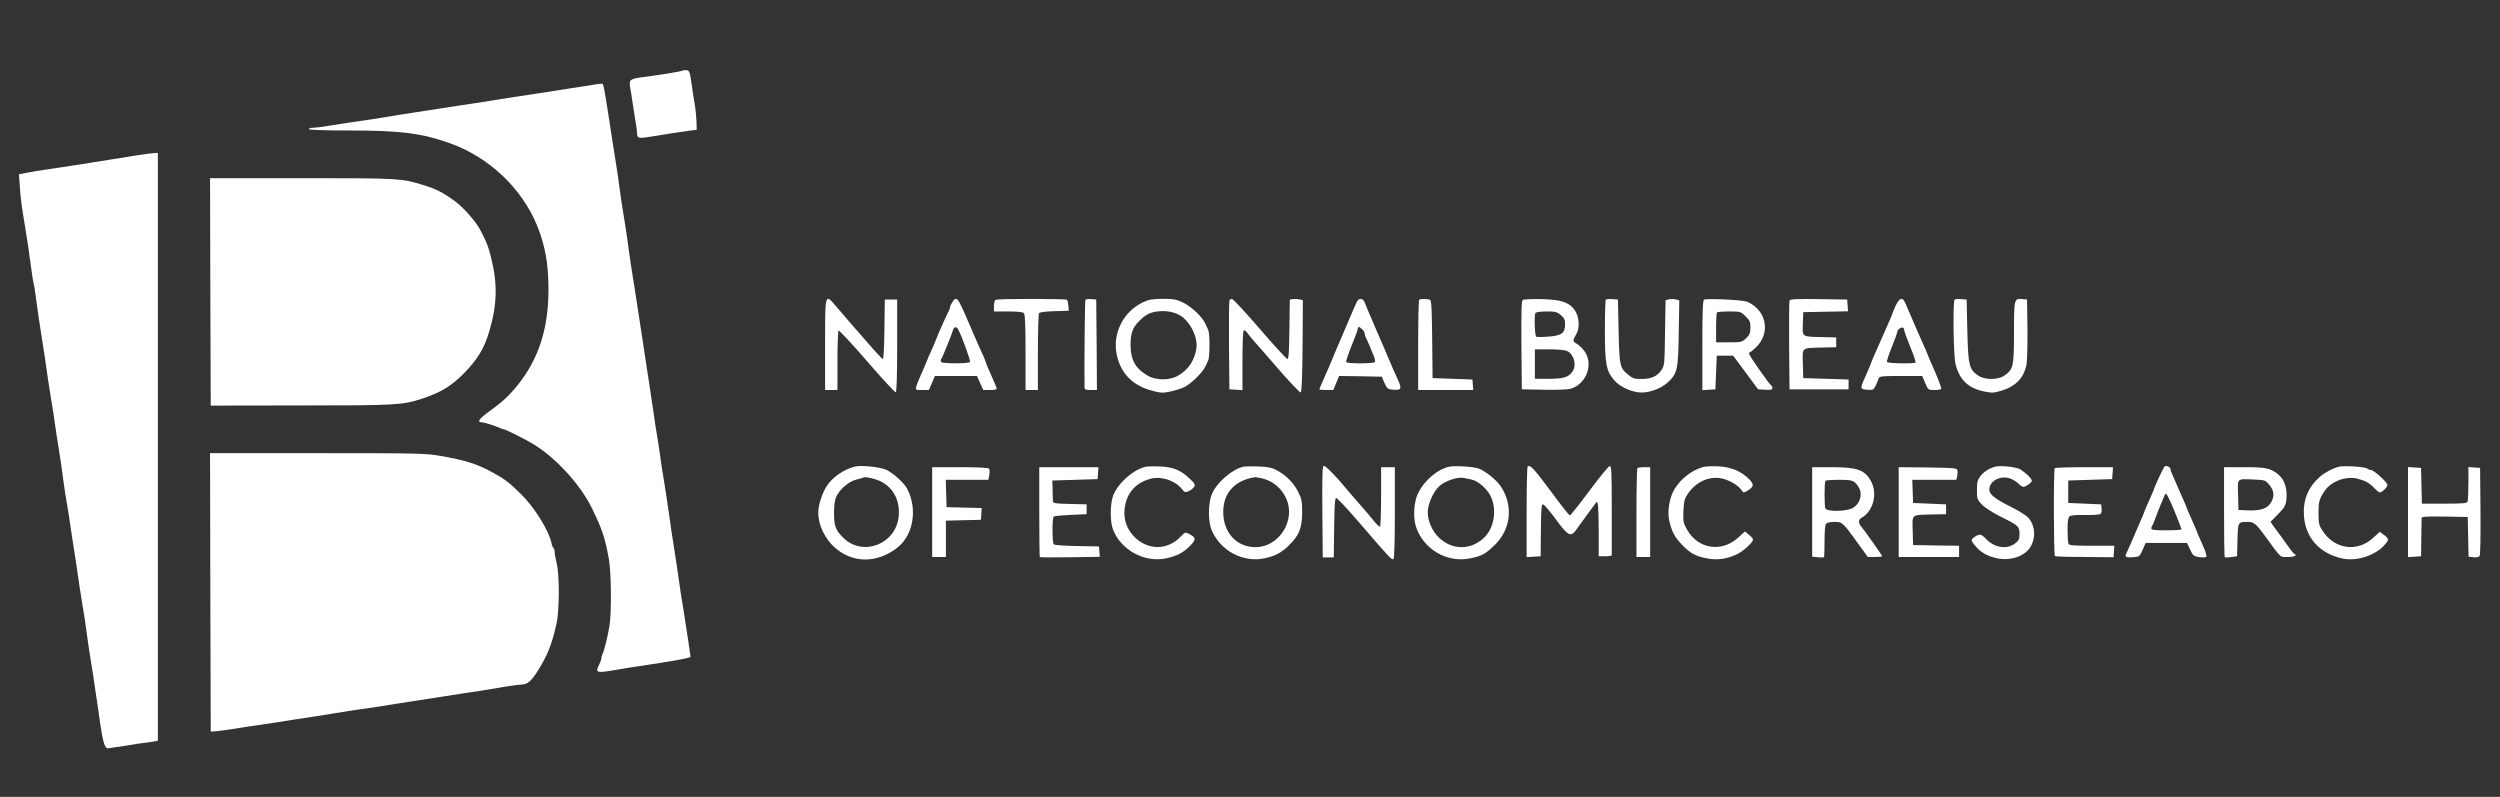 <svg width="160" height="51" viewBox="0 0 160 51" fill="none" xmlns="http://www.w3.org/2000/svg">
<rect x="0" y="0" width="160" height="51" fill="#333333" stroke="none"/>
<path d="M43.66 4.525C43.616 4.57 42.087 4.822 41.129 4.938C40.321 5.046 40.242 5.1 40.33 5.594C40.373 5.8 40.444 6.276 40.496 6.644C40.558 7.012 40.637 7.542 40.681 7.821C40.734 8.09 40.769 8.395 40.769 8.494C40.769 8.853 40.857 8.88 41.647 8.745C42.561 8.593 43.572 8.44 44.152 8.359L44.591 8.305L44.573 7.722C44.556 7.399 44.512 6.932 44.468 6.689C44.415 6.438 44.336 5.917 44.283 5.522C44.152 4.552 44.125 4.489 43.897 4.489C43.791 4.489 43.677 4.507 43.66 4.525Z" fill="white"/>
<path d="M38.133 5.396C37.913 5.441 37.465 5.513 37.122 5.558C36.789 5.612 36.112 5.711 35.629 5.791C35.145 5.872 34.495 5.971 34.179 6.016C33.248 6.151 32.518 6.267 31.631 6.411C31.174 6.483 30.638 6.573 30.445 6.599C29.549 6.725 28.881 6.833 28.073 6.959C27.589 7.039 26.939 7.138 26.623 7.183C26.113 7.255 25.463 7.363 23.811 7.632C23.547 7.677 22.994 7.758 22.581 7.812C22.168 7.874 21.5 7.973 21.087 8.045C20.674 8.117 20.209 8.171 20.059 8.171C19.901 8.171 19.769 8.207 19.769 8.261C19.769 8.314 20.666 8.35 22.282 8.35C25.639 8.35 26.992 8.521 28.819 9.176C31.306 10.065 33.415 12.068 34.381 14.456C34.9 15.749 35.102 16.898 35.102 18.541C35.102 21.02 34.478 22.959 33.151 24.62C32.589 25.32 32.167 25.715 31.306 26.335C30.682 26.775 30.506 27.026 30.823 27.026C30.981 27.026 31.754 27.269 32 27.395C32.088 27.439 32.193 27.475 32.246 27.475C32.343 27.475 33.476 28.041 34.03 28.364C35.506 29.217 37.158 31.013 37.904 32.566C38.555 33.904 38.73 34.452 38.968 35.781C39.126 36.643 39.143 39.291 39.003 40.082C38.88 40.8 38.66 41.671 38.563 41.859C38.52 41.949 38.484 42.075 38.484 42.147C38.484 42.21 38.423 42.389 38.352 42.524C38.08 43.063 38.151 43.09 39.407 42.874C39.846 42.793 40.461 42.694 40.795 42.65C43.141 42.3 44.196 42.111 44.196 42.03C44.196 41.994 44.134 41.581 44.064 41.114C43.993 40.647 43.888 39.983 43.835 39.642C43.791 39.291 43.703 38.771 43.651 38.474C43.598 38.178 43.528 37.684 43.484 37.37C43.343 36.391 43.247 35.718 43.097 34.793C43.018 34.299 42.913 33.608 42.869 33.267C42.667 31.848 42.632 31.615 42.491 30.753C42.403 30.259 42.306 29.594 42.263 29.271C42.218 28.948 42.148 28.445 42.096 28.149C42.008 27.637 41.937 27.206 41.727 25.742C41.674 25.392 41.586 24.755 41.516 24.333C41.445 23.911 41.349 23.264 41.296 22.896C41.243 22.528 41.164 21.998 41.12 21.729C41.024 21.127 40.804 19.664 40.672 18.811C40.619 18.461 40.54 17.94 40.488 17.643C40.4 17.132 40.338 16.701 40.154 15.354C40.11 15.031 40.013 14.384 39.934 13.917C39.855 13.45 39.758 12.804 39.714 12.481C39.53 11.134 39.468 10.703 39.38 10.191C39.328 9.895 39.24 9.347 39.187 8.979C39.135 8.611 39.056 8.081 39.011 7.812C38.968 7.542 38.862 6.896 38.783 6.375C38.704 5.854 38.607 5.405 38.581 5.378C38.555 5.351 38.352 5.36 38.133 5.396Z" fill="white"/>
<path d="M9.445 9.841C9.155 9.877 8.356 10.002 7.205 10.191C6.792 10.263 6.159 10.362 5.799 10.415C5.439 10.469 4.92 10.55 4.657 10.595C4.393 10.64 3.717 10.739 3.163 10.819C2.61 10.9 1.942 11.008 1.687 11.062L1.213 11.152L1.265 11.879C1.309 12.642 1.379 13.172 1.625 14.636C1.705 15.102 1.801 15.749 1.845 16.072C1.889 16.395 1.968 16.961 2.021 17.329C2.065 17.697 2.126 18.056 2.153 18.137C2.179 18.218 2.241 18.577 2.284 18.945C2.469 20.292 2.53 20.714 2.671 21.594C2.812 22.429 2.891 23.004 3.066 24.243C3.11 24.512 3.207 25.141 3.286 25.635C3.374 26.128 3.471 26.793 3.515 27.116C3.558 27.439 3.655 28.086 3.734 28.553C3.866 29.37 3.98 30.124 4.086 30.977C4.112 31.202 4.191 31.704 4.261 32.099C4.332 32.495 4.428 33.123 4.481 33.491C4.534 33.859 4.613 34.389 4.657 34.658C4.78 35.404 4.999 36.867 5.096 37.577C5.149 37.918 5.228 38.447 5.281 38.744C5.377 39.256 5.439 39.705 5.623 41.033C5.667 41.357 5.764 42.003 5.843 42.47C5.922 42.937 6.019 43.584 6.063 43.907C6.107 44.23 6.186 44.733 6.23 45.029C6.273 45.325 6.361 45.909 6.414 46.331C6.59 47.498 6.713 47.902 6.906 47.893C7.003 47.884 7.486 47.812 7.996 47.732C8.505 47.642 9.094 47.552 9.314 47.534C9.533 47.507 9.797 47.471 9.911 47.444L10.104 47.408V28.598V9.787L9.911 9.796C9.797 9.805 9.595 9.832 9.445 9.841Z" fill="white"/>
<path d="M13.461 18.676L13.487 25.958L19.242 25.949C25.305 25.949 25.77 25.922 26.974 25.527C28.187 25.132 28.881 24.719 29.698 23.884C30.559 23.004 30.981 22.312 31.297 21.262C31.833 19.475 31.859 18.128 31.394 16.341C31.218 15.686 31.139 15.48 30.717 14.681C30.454 14.178 29.637 13.253 29.127 12.885C28.345 12.31 27.932 12.104 27.062 11.834C25.683 11.412 25.568 11.403 19.348 11.403H13.443L13.461 18.676Z" fill="white"/>
<path d="M52.806 22.043V24.961H53.202H53.597V23.085C53.597 22.043 53.632 21.181 53.667 21.154C53.711 21.127 54.537 22.016 55.495 23.121C56.453 24.234 57.287 25.123 57.331 25.114C57.384 25.087 57.419 24.018 57.419 22.124V19.17H57.024H56.628L56.602 21.073C56.593 22.124 56.549 22.986 56.505 22.986C56.47 22.986 56.022 22.51 55.521 21.926C55.02 21.352 54.467 20.714 54.291 20.517C54.115 20.319 53.781 19.924 53.544 19.646C52.789 18.757 52.806 18.685 52.806 22.043Z" fill="white"/>
<path d="M60.942 19.349C60.863 19.466 60.802 19.61 60.802 19.664C60.802 19.718 60.767 19.825 60.714 19.915C60.6 20.113 59.923 21.639 59.923 21.693C59.923 21.711 59.782 22.034 59.616 22.411C59.449 22.779 59.308 23.103 59.308 23.13C59.308 23.148 59.167 23.471 59.001 23.848C58.834 24.216 58.667 24.62 58.64 24.746C58.588 24.952 58.605 24.961 59.018 24.961H59.449L59.642 24.512L59.835 24.063H61.18H62.524L62.726 24.512L62.928 24.961H63.359C63.596 24.961 63.789 24.925 63.789 24.881C63.789 24.827 63.631 24.441 63.438 24.018C63.244 23.596 63.086 23.21 63.086 23.174C63.086 23.139 63.016 22.95 62.919 22.753C62.831 22.564 62.664 22.196 62.559 21.953C62.454 21.702 62.295 21.343 62.208 21.145C62.129 20.948 61.997 20.642 61.918 20.472C61.285 18.999 61.215 18.927 60.942 19.349ZM61.338 21.109C61.593 21.612 62.129 23.085 62.076 23.166C62.005 23.282 60.301 23.282 60.231 23.166C60.196 23.112 60.204 23.022 60.248 22.959C60.327 22.86 60.898 21.442 61.013 21.073C61.074 20.885 61.241 20.903 61.338 21.109Z" fill="white"/>
<path d="M63.728 19.188C63.657 19.206 63.613 19.385 63.613 19.583V19.933H64.518C65.107 19.933 65.459 19.969 65.529 20.041C65.608 20.122 65.634 20.804 65.634 22.555V24.961H66.03H66.425V22.555C66.425 21.235 66.46 20.113 66.495 20.05C66.539 19.978 66.882 19.933 67.479 19.915L68.402 19.888L68.376 19.574C68.358 19.403 68.323 19.233 68.296 19.188C68.253 19.116 63.903 19.107 63.728 19.188Z" fill="white"/>
<path d="M69.465 19.197C69.43 19.26 69.386 23.713 69.412 24.845C69.412 24.925 69.553 24.961 69.808 24.961H70.203L70.186 22.061L70.159 19.17L69.834 19.143C69.658 19.125 69.492 19.152 69.465 19.197Z" fill="white"/>
<path d="M73.12 19.358C71.873 19.978 71.196 21.343 71.468 22.69C71.723 23.902 72.496 24.692 73.77 25.015C74.28 25.15 74.438 25.159 74.895 25.06C75.194 24.997 75.589 24.872 75.782 24.782C76.204 24.584 76.96 23.848 77.136 23.471C77.197 23.327 77.285 23.139 77.329 23.058C77.373 22.968 77.408 22.537 77.408 22.088C77.408 21.639 77.373 21.208 77.329 21.118C77.285 21.038 77.197 20.849 77.136 20.705C76.934 20.265 76.257 19.628 75.721 19.367C75.29 19.161 75.115 19.125 74.403 19.125C73.709 19.134 73.516 19.17 73.12 19.358ZM75.519 20.184C76.178 20.571 76.696 21.63 76.564 22.339C76.424 23.112 76.055 23.65 75.422 24.027C74.878 24.36 73.964 24.36 73.428 24.027C72.646 23.561 72.356 23.022 72.356 22.043C72.356 21.316 72.505 20.93 72.945 20.508C73.331 20.131 73.595 19.996 74.069 19.933C74.64 19.87 75.115 19.951 75.519 20.184Z" fill="white"/>
<path d="M78.682 19.242C78.656 19.305 78.647 20.607 78.656 22.133L78.682 24.916L79.104 24.943L79.517 24.97V23.085C79.517 22.016 79.552 21.181 79.596 21.145C79.64 21.118 79.736 21.181 79.807 21.28C79.877 21.379 80.07 21.612 80.228 21.801C80.395 21.98 81.116 22.806 81.836 23.641C82.557 24.467 83.189 25.132 83.242 25.114C83.312 25.087 83.348 24.144 83.365 22.151L83.383 19.215L83.172 19.161C83.058 19.134 82.864 19.125 82.759 19.143L82.548 19.17L82.522 21.073C82.504 22.519 82.478 22.986 82.39 22.977C82.337 22.977 81.538 22.106 80.624 21.047C79.71 19.987 78.91 19.125 78.84 19.125C78.779 19.125 78.7 19.179 78.682 19.242Z" fill="white"/>
<path d="M86.836 19.323C86.739 19.529 86.651 19.718 85.931 21.415C85.729 21.872 85.237 23.04 85.096 23.39C85.026 23.534 84.859 23.929 84.71 24.27C84.56 24.602 84.437 24.898 84.437 24.916C84.437 24.943 84.639 24.961 84.885 24.961H85.333L85.518 24.512L85.702 24.063L87.064 24.081L88.435 24.108L88.549 24.378C88.769 24.889 88.795 24.916 89.217 24.943C89.691 24.979 89.727 24.872 89.454 24.279C89.366 24.09 89.234 23.785 89.155 23.614C89.085 23.444 88.936 23.094 88.83 22.851C88.725 22.6 88.576 22.259 88.505 22.088C88.347 21.738 88.198 21.379 87.75 20.337C87.574 19.942 87.398 19.511 87.345 19.367C87.231 19.071 86.968 19.044 86.836 19.323ZM87.178 21.073C87.266 21.154 87.337 21.271 87.337 21.343C87.337 21.406 87.372 21.531 87.424 21.621C87.468 21.702 87.565 21.926 87.644 22.106C87.715 22.294 87.838 22.591 87.916 22.761C87.987 22.932 88.022 23.121 87.996 23.166C87.925 23.282 86.221 23.282 86.159 23.174C86.133 23.13 86.282 22.663 86.502 22.124C86.722 21.594 86.897 21.109 86.897 21.047C86.897 20.885 86.985 20.885 87.178 21.073Z" fill="white"/>
<path d="M90.825 19.188C90.79 19.215 90.763 20.535 90.763 22.106V24.961H92.529H94.287L94.26 24.62L94.234 24.288L92.96 24.243L91.686 24.198L91.659 21.729C91.642 19.897 91.616 19.251 91.528 19.197C91.396 19.116 90.904 19.107 90.825 19.188Z" fill="white"/>
<path d="M97.459 19.197C97.379 19.251 97.353 19.897 97.371 22.097L97.397 24.916L98.803 24.943C99.611 24.961 100.34 24.934 100.525 24.881C101.527 24.575 102.001 23.309 101.412 22.483C101.272 22.294 101.052 22.079 100.929 22.007C100.639 21.855 100.639 21.792 100.876 21.397C101.122 20.993 101.079 20.274 100.78 19.843C100.428 19.349 99.936 19.179 98.671 19.143C98.065 19.134 97.52 19.152 97.459 19.197ZM99.892 20.166C100.112 20.346 100.165 20.472 100.165 20.741C100.165 21.325 99.954 21.477 99.119 21.54C98.724 21.576 98.364 21.576 98.32 21.549C98.223 21.486 98.179 20.175 98.267 20.032C98.302 19.978 98.583 19.933 98.979 19.933C99.541 19.933 99.655 19.96 99.892 20.166ZM100.297 22.465C100.736 22.672 100.92 23.372 100.639 23.776C100.393 24.144 100.059 24.243 99.11 24.243H98.232V23.3V22.357H99.154C99.673 22.357 100.165 22.402 100.297 22.465Z" fill="white"/>
<path d="M102.774 19.179C102.739 19.215 102.713 20.095 102.713 21.127C102.713 23.264 102.792 23.722 103.284 24.306C103.6 24.692 104.206 25.006 104.813 25.105C105.384 25.195 106.227 24.925 106.702 24.503C107.352 23.92 107.405 23.695 107.44 21.307L107.475 19.224L107.247 19.161C107.124 19.134 106.921 19.134 106.807 19.161L106.596 19.215L106.561 21.298C106.535 23.318 106.526 23.399 106.333 23.686C106.043 24.09 105.691 24.252 105.068 24.252C104.611 24.261 104.496 24.225 104.215 23.991C103.662 23.543 103.644 23.426 103.591 21.19L103.548 19.17L103.196 19.143C102.994 19.125 102.809 19.143 102.774 19.179Z" fill="white"/>
<path d="M109.065 19.179C108.977 19.215 108.951 19.888 108.951 22.097V24.97L109.373 24.943L109.786 24.916L109.83 23.839L109.874 22.761H110.392H110.919L111.719 23.839L112.518 24.916L112.975 24.943C113.327 24.961 113.432 24.943 113.432 24.836C113.432 24.764 113.397 24.692 113.362 24.674C113.256 24.629 111.938 22.753 111.938 22.636C111.938 22.582 111.974 22.537 112.009 22.537C112.044 22.537 112.237 22.375 112.431 22.178C113.116 21.486 113.133 20.436 112.457 19.744C112.272 19.556 111.974 19.358 111.789 19.305C111.438 19.188 109.25 19.089 109.065 19.179ZM111.71 20.238C111.982 20.499 112.026 20.589 112.026 20.966C112.026 21.325 111.982 21.424 111.754 21.648C111.49 21.899 111.446 21.908 110.656 21.908H109.83V20.984C109.83 20.472 109.856 20.023 109.891 19.996C109.918 19.96 110.278 19.933 110.673 19.933C111.376 19.933 111.411 19.942 111.71 20.238Z" fill="white"/>
<path d="M114.53 19.233C114.504 19.296 114.495 20.607 114.504 22.133L114.53 24.916H116.42H118.309V24.602V24.288L116.859 24.243L115.409 24.198L115.383 23.282C115.356 22.205 115.26 22.277 116.639 22.241L117.518 22.223V21.908V21.594L116.639 21.576C115.277 21.54 115.356 21.585 115.383 20.714L115.409 19.978L116.841 19.951L118.273 19.924L118.247 19.547L118.221 19.17L116.393 19.143C114.979 19.125 114.557 19.143 114.53 19.233Z" fill="white"/>
<path d="M121.296 19.619C121.173 19.897 121.076 20.14 121.076 20.158C121.076 20.194 120.98 20.409 120.417 21.684C119.934 22.77 119.758 23.174 119.758 23.21C119.758 23.237 119.618 23.552 119.46 23.929C119.02 24.889 119.02 24.907 119.504 24.943C119.881 24.97 119.908 24.952 120.048 24.674C120.119 24.512 120.206 24.306 120.233 24.216C120.277 24.081 120.417 24.063 121.647 24.063H123.018L123.211 24.512C123.405 24.961 123.405 24.961 123.826 24.961C124.055 24.961 124.239 24.925 124.239 24.872C124.239 24.764 123.976 24.072 123.633 23.318C123.484 22.986 123.361 22.699 123.361 22.672C123.361 22.654 123.22 22.322 123.044 21.935C122.869 21.549 122.675 21.109 122.614 20.966C122.552 20.813 122.403 20.472 122.289 20.203C122.166 19.933 122.016 19.574 121.946 19.412C121.762 18.981 121.56 19.044 121.296 19.619ZM121.867 21.127C121.867 21.19 122.043 21.666 122.254 22.196C122.473 22.716 122.623 23.174 122.596 23.201C122.509 23.291 120.83 23.264 120.769 23.166C120.742 23.121 120.874 22.69 121.076 22.214C121.27 21.729 121.428 21.289 121.428 21.226C121.428 21.091 121.7 20.912 121.797 20.975C121.841 21.002 121.867 21.073 121.867 21.127Z" fill="white"/>
<path d="M125.092 19.179C124.977 19.305 125.021 22.824 125.153 23.3C125.417 24.324 125.953 24.836 127.007 25.06C127.464 25.15 127.605 25.15 128.053 25.015C128.993 24.737 129.511 24.207 129.687 23.372C129.74 23.13 129.766 22.106 129.757 21.055L129.731 19.17L129.441 19.143C128.905 19.089 128.896 19.125 128.896 21.271C128.896 23.444 128.852 23.641 128.281 24.036C127.868 24.324 127.025 24.324 126.603 24.036C126.023 23.65 125.962 23.363 125.909 21.145L125.865 19.17L125.513 19.143C125.311 19.125 125.127 19.143 125.092 19.179Z" fill="white"/>
<path d="M13.461 37.909L13.487 46.825L13.839 46.798C14.032 46.78 14.568 46.708 15.025 46.636C15.482 46.556 16.114 46.466 16.43 46.421C17.432 46.277 18.126 46.169 18.759 46.062C19.102 46.008 19.629 45.927 19.945 45.882C20.261 45.837 20.894 45.738 21.351 45.658C22.344 45.496 23.152 45.37 23.969 45.263C24.294 45.209 24.953 45.11 25.437 45.029C25.92 44.957 26.57 44.849 26.886 44.805C27.203 44.76 27.853 44.661 28.336 44.58C28.819 44.499 29.461 44.401 29.768 44.356C30.067 44.311 30.577 44.23 30.91 44.185C31.236 44.131 31.859 44.032 32.299 43.952C32.747 43.88 33.204 43.817 33.327 43.817C33.74 43.817 33.977 43.628 34.416 42.937C35.031 41.958 35.321 41.249 35.62 39.902C35.804 39.049 35.813 36.795 35.629 36.068C35.559 35.781 35.497 35.449 35.497 35.332C35.497 35.215 35.462 35.098 35.418 35.072C35.383 35.044 35.321 34.901 35.295 34.757C35.137 33.967 34.188 32.441 33.327 31.606C32.589 30.878 32.281 30.645 31.517 30.232C30.559 29.702 29.803 29.46 28.204 29.181C27.255 29.011 26.763 29.002 20.314 29.002H13.443L13.461 37.909Z" fill="white"/>
<path d="M54.695 29.864C54.01 30.043 53.307 30.519 52.938 31.067C52.63 31.516 52.367 32.324 52.367 32.818C52.367 33.59 52.797 34.497 53.439 35.053C54.581 36.059 56.136 36.059 57.428 35.053C58.456 34.245 58.737 32.584 58.06 31.282C57.867 30.914 57.208 30.313 56.751 30.079C56.365 29.891 55.108 29.756 54.695 29.864ZM55.855 30.627C56.989 30.896 57.639 31.857 57.516 33.06C57.34 34.802 55.275 35.628 54.027 34.47C53.492 33.967 53.377 33.689 53.377 32.863C53.377 32.324 53.421 32.01 53.527 31.776C53.746 31.318 54.309 30.825 54.757 30.708C54.968 30.654 55.178 30.591 55.222 30.573C55.372 30.519 55.416 30.528 55.855 30.627Z" fill="white"/>
<path d="M73.366 29.864C72.558 30.016 71.521 30.941 71.231 31.749C71.038 32.324 71.038 33.401 71.24 33.913C71.758 35.215 73.261 36.023 74.623 35.736C75.334 35.583 75.739 35.368 76.178 34.919C76.564 34.515 76.556 34.407 76.09 34.165C75.862 34.048 75.835 34.057 75.563 34.344C74.763 35.188 73.577 35.233 72.707 34.461C72.224 34.03 71.96 33.455 71.96 32.845C71.969 31.713 72.584 30.905 73.656 30.636C74.333 30.456 75.229 30.762 75.651 31.309C75.809 31.516 75.853 31.525 76.073 31.435C76.204 31.381 76.362 31.256 76.415 31.166C76.512 31.013 76.468 30.941 76.143 30.636C75.563 30.088 75.106 29.9 74.289 29.855C73.902 29.837 73.489 29.846 73.366 29.864Z" fill="white"/>
<path d="M79.605 29.864C78.893 30.007 77.909 30.833 77.575 31.588C77.311 32.189 77.303 33.365 77.557 33.958C78.129 35.26 79.552 36.014 80.905 35.736C81.608 35.592 82.021 35.377 82.539 34.856C83.145 34.254 83.33 33.779 83.339 32.809C83.339 32.09 83.312 31.938 83.093 31.498C82.803 30.923 82.364 30.465 81.766 30.124C81.415 29.927 81.195 29.882 80.58 29.855C80.167 29.837 79.728 29.846 79.605 29.864ZM80.817 30.627C81.494 30.797 82.056 31.282 82.337 31.947C82.926 33.339 81.845 35.018 80.352 35.018C79.139 35.018 78.287 34.084 78.287 32.773C78.287 31.543 79.025 30.735 80.334 30.537C80.378 30.537 80.589 30.573 80.817 30.627Z" fill="white"/>
<path d="M84.63 32.746L84.657 35.673H85.008H85.36L85.386 33.779C85.404 32.261 85.43 31.875 85.527 31.875C85.588 31.875 86.309 32.647 87.126 33.599C88.927 35.7 89.076 35.853 89.182 35.781C89.234 35.745 89.27 34.632 89.27 32.809V29.9H88.83H88.391V31.776C88.391 32.818 88.356 33.68 88.321 33.707C88.286 33.725 88.11 33.563 87.934 33.347C87.758 33.123 87.337 32.629 87.003 32.252C86.669 31.875 86.265 31.399 86.098 31.202C85.492 30.465 84.841 29.81 84.727 29.81C84.63 29.81 84.613 30.34 84.63 32.746Z" fill="white"/>
<path d="M92.784 29.864C92.02 30.007 91.15 30.744 90.746 31.588C90.482 32.144 90.429 33.114 90.623 33.716C91.106 35.152 92.608 36.041 94.076 35.736C94.805 35.592 95.051 35.467 95.613 34.928C96.703 33.913 96.879 32.36 96.044 31.121C95.772 30.717 95.148 30.214 94.673 29.998C94.401 29.873 93.171 29.792 92.784 29.864ZM94.137 30.681C94.568 30.762 95.113 31.22 95.376 31.704C95.842 32.593 95.631 33.868 94.91 34.479C94.041 35.233 92.89 35.188 92.073 34.389C91.659 33.985 91.378 33.339 91.378 32.791C91.378 32.279 91.695 31.534 92.081 31.148C92.415 30.806 93.25 30.51 93.654 30.582C93.768 30.609 93.979 30.654 94.137 30.681Z" fill="white"/>
<path d="M97.766 29.864C97.731 29.9 97.705 31.22 97.705 32.791V35.655L98.153 35.628L98.601 35.601L98.618 33.94C98.627 32.584 98.653 32.279 98.75 32.279C98.82 32.279 99.172 32.692 99.541 33.195C100.376 34.335 100.534 34.407 100.912 33.859C101.052 33.653 102.054 32.288 102.159 32.153C102.273 32.01 102.309 32.45 102.317 33.922V35.601H102.739C102.968 35.601 103.152 35.574 103.152 35.529C103.152 35.493 103.152 34.191 103.152 32.629C103.152 30.115 103.135 29.801 103.012 29.828C102.941 29.846 102.353 30.564 101.711 31.426C101.07 32.288 100.507 32.997 100.463 32.988C100.428 32.988 99.866 32.279 99.233 31.417C98.144 29.953 97.915 29.711 97.766 29.864Z" fill="white"/>
<path d="M108.995 29.891C108.301 30.079 107.58 30.627 107.176 31.291C106.842 31.83 106.693 32.746 106.834 33.339C107.009 34.066 107.185 34.389 107.668 34.883C108.204 35.431 108.485 35.583 109.241 35.736C109.9 35.871 110.568 35.772 111.209 35.449C111.605 35.251 112.202 34.694 112.193 34.533C112.193 34.479 112.079 34.335 111.93 34.227L111.675 34.012L111.244 34.407C110.19 35.368 108.688 35.143 107.985 33.922C107.73 33.482 107.712 33.392 107.739 32.719C107.765 32.108 107.8 31.938 108.002 31.633C108.512 30.842 109.408 30.438 110.225 30.627C110.726 30.753 111.244 31.058 111.446 31.354C111.578 31.552 111.596 31.552 111.833 31.408C112.255 31.148 112.272 31.013 111.956 30.681C111.464 30.169 110.787 29.882 109.97 29.846C109.575 29.828 109.144 29.846 108.995 29.891Z" fill="white"/>
<path d="M127.71 29.864C127.306 29.971 126.954 30.196 126.744 30.474C126.559 30.726 126.524 30.869 126.524 31.363C126.524 31.938 126.541 31.983 126.858 32.306C127.051 32.504 127.561 32.827 128.062 33.078C129.177 33.626 129.248 33.689 129.248 34.174C129.248 34.506 129.204 34.596 128.958 34.784C128.439 35.188 127.631 35.053 127.104 34.488C126.805 34.174 126.691 34.147 126.392 34.353C126.12 34.533 126.12 34.578 126.41 34.928C126.744 35.341 127.2 35.601 127.798 35.727C128.668 35.916 129.59 35.601 129.951 35C130.311 34.389 130.249 33.608 129.792 33.114C129.669 32.979 129.16 32.665 128.65 32.414C127.666 31.92 127.315 31.633 127.315 31.336C127.315 30.789 128.009 30.411 128.633 30.618C128.817 30.681 129.063 30.833 129.169 30.941C129.283 31.058 129.423 31.157 129.485 31.157C129.661 31.157 130.038 30.887 130.038 30.762C130.038 30.636 129.669 30.277 129.309 30.043C129.063 29.891 128.053 29.774 127.71 29.864Z" fill="white"/>
<path d="M138.491 29.918C138.412 30.034 137.858 31.22 137.858 31.3C137.858 31.318 137.718 31.642 137.551 32.019C137.384 32.387 137.243 32.71 137.243 32.737C137.243 32.755 137.085 33.15 136.883 33.599C136.681 34.057 136.444 34.614 136.347 34.838C136.25 35.062 136.136 35.314 136.092 35.404C135.96 35.646 136.04 35.691 136.514 35.664C136.927 35.628 136.936 35.619 137.129 35.188L137.322 34.748H138.64H139.967L140.169 35.17C140.345 35.565 140.398 35.601 140.74 35.655C140.942 35.682 141.153 35.673 141.197 35.646C141.259 35.61 141.162 35.305 140.934 34.802C140.74 34.371 140.582 34.003 140.582 33.976C140.582 33.958 140.442 33.635 140.275 33.258C140.108 32.89 139.967 32.566 139.967 32.548C139.967 32.522 139.862 32.279 139.739 31.992C139.607 31.704 139.449 31.327 139.37 31.157C139.299 30.986 139.167 30.681 139.08 30.492C138.983 30.295 138.913 30.088 138.913 30.025C138.913 29.971 138.851 29.891 138.772 29.864C138.588 29.792 138.596 29.792 138.491 29.918ZM139.167 32.71C139.414 33.312 139.616 33.841 139.616 33.877C139.616 33.913 139.185 33.94 138.649 33.94C137.902 33.94 137.683 33.913 137.683 33.823C137.683 33.752 137.709 33.671 137.744 33.644C137.77 33.608 137.867 33.392 137.946 33.159C138.034 32.917 138.175 32.548 138.271 32.324C138.377 32.099 138.473 31.848 138.509 31.758C138.535 31.677 138.588 31.606 138.632 31.606C138.675 31.606 138.913 32.099 139.167 32.71Z" fill="white"/>
<path d="M149.72 29.864C149.351 29.945 148.78 30.241 148.446 30.537C147.708 31.202 147.383 32.01 147.453 33.024C147.55 34.416 148.463 35.431 149.913 35.745C150.827 35.942 152.04 35.547 152.628 34.856C152.909 34.533 152.909 34.479 152.549 34.218L152.303 34.039L151.89 34.416C150.853 35.377 149.368 35.152 148.613 33.922C148.411 33.608 148.384 33.455 148.384 32.827C148.384 32.108 148.428 31.947 148.78 31.417C149.175 30.816 150.133 30.456 150.845 30.627C151.398 30.771 151.644 30.905 151.952 31.238C152.101 31.39 152.259 31.516 152.303 31.516C152.461 31.507 152.795 31.184 152.795 31.04C152.795 30.869 151.925 30.079 151.741 30.079C151.662 30.079 151.556 30.034 151.512 29.989C151.407 29.882 150.071 29.792 149.72 29.864Z" fill="white"/>
<path d="M59.66 32.773V35.646H60.099H60.538V34.479V33.321L61.663 33.294L62.779 33.267L62.805 32.89L62.831 32.513L61.707 32.486L60.582 32.459L60.556 31.579L60.529 30.708H61.891H63.253L63.315 30.402C63.341 30.232 63.341 30.052 63.306 29.998C63.271 29.936 62.629 29.9 61.452 29.9H59.66V32.773Z" fill="white"/>
<path d="M66.513 32.755C66.513 34.326 66.531 35.637 66.548 35.655C66.566 35.673 67.444 35.682 68.49 35.664L70.388 35.637L70.361 35.305L70.335 34.973L68.938 34.946C68.165 34.937 67.497 34.883 67.444 34.847C67.339 34.757 67.33 33.159 67.436 33.06C67.471 33.024 67.954 32.979 68.516 32.953L69.544 32.908V32.593V32.279L68.472 32.252C67.523 32.234 67.391 32.207 67.383 32.072C67.383 31.992 67.374 31.66 67.365 31.336L67.348 30.753L68.797 30.708L70.247 30.663L70.273 30.277L70.3 29.9H68.411H66.513V32.755Z" fill="white"/>
<path d="M104.795 29.962C104.76 29.989 104.734 31.282 104.734 32.836V35.646H105.173H105.612V32.773V29.9H105.234C105.024 29.9 104.822 29.927 104.795 29.962Z" fill="white"/>
<path d="M115.98 32.764V35.628L116.34 35.664C116.534 35.682 116.709 35.682 116.736 35.655C116.753 35.637 116.771 35.17 116.771 34.614C116.771 33.958 116.806 33.581 116.876 33.509C116.938 33.446 117.175 33.401 117.404 33.401C117.904 33.401 117.94 33.428 118.889 34.748L119.539 35.646H119.996C120.25 35.646 120.461 35.628 120.461 35.601C120.461 35.547 119.337 33.958 119.126 33.707C118.915 33.464 118.924 33.249 119.161 33.123C119.89 32.719 120.18 31.579 119.741 30.789C119.345 30.07 118.862 29.9 117.237 29.9H115.98V32.764ZM118.713 30.878C118.827 30.968 118.976 31.184 119.038 31.354C119.178 31.767 118.994 32.261 118.59 32.504C118.212 32.737 116.912 32.764 116.824 32.539C116.753 32.351 116.753 30.842 116.833 30.771C116.859 30.735 117.254 30.708 117.694 30.708C118.353 30.708 118.546 30.735 118.713 30.878Z" fill="white"/>
<path d="M121.516 32.773V35.646H123.449H125.382V35.287V34.928L123.914 34.91L122.438 34.883L122.412 33.967C122.386 32.89 122.289 32.961 123.668 32.925L124.547 32.908V32.593V32.279L123.493 32.234L122.438 32.189L122.412 31.444L122.386 30.708H123.791H125.206L125.259 30.492C125.285 30.366 125.294 30.196 125.276 30.106C125.25 29.953 125.109 29.945 123.378 29.918L121.516 29.9V32.773Z" fill="white"/>
<path d="M131.506 29.962C131.418 30.052 131.435 35.538 131.515 35.592C131.558 35.619 132.42 35.646 133.43 35.646L135.266 35.664L135.293 35.296L135.319 34.928H133.878C132.639 34.928 132.42 34.91 132.376 34.784C132.349 34.703 132.323 34.308 132.323 33.895C132.323 33.365 132.358 33.123 132.446 33.051C132.525 32.979 132.885 32.944 133.465 32.961C133.966 32.97 134.396 32.934 134.44 32.89C134.493 32.836 134.52 32.683 134.502 32.539L134.476 32.279L133.421 32.234L132.367 32.189V31.471V30.753L133.773 30.708L135.178 30.663L135.205 30.277L135.231 29.9H133.395C132.384 29.9 131.532 29.927 131.506 29.962Z" fill="white"/>
<path d="M142.339 32.755C142.339 34.326 142.357 35.637 142.383 35.664C142.41 35.682 142.594 35.682 142.796 35.655L143.174 35.601L143.2 34.56C143.227 33.401 143.227 33.401 143.859 33.401C144.237 33.401 144.395 33.527 144.905 34.227C146.047 35.79 145.889 35.646 146.425 35.646C146.847 35.646 147.058 35.547 146.838 35.449C146.794 35.431 146.592 35.179 146.381 34.883C146.179 34.587 145.845 34.129 145.652 33.877L145.309 33.401L145.784 32.916C146.179 32.522 146.276 32.369 146.32 32.046C146.416 31.318 146.223 30.69 145.792 30.349C145.309 29.962 145.019 29.9 143.649 29.9H142.339V32.755ZM145.239 31.031C145.538 31.39 145.582 31.758 145.353 32.144C145.133 32.539 144.685 32.692 143.921 32.665L143.262 32.638L143.236 31.677C143.209 30.573 143.13 30.645 144.237 30.69C144.949 30.717 144.975 30.726 145.239 31.031Z" fill="white"/>
<path d="M154.113 32.773V35.655L154.535 35.628L154.948 35.601L154.965 34.434C154.974 33.788 154.983 33.213 154.983 33.15C154.992 33.06 155.317 33.042 156.468 33.06L157.935 33.087L157.962 34.353L157.988 35.628L158.295 35.664C158.462 35.682 158.638 35.655 158.691 35.592C158.744 35.529 158.761 34.425 158.752 32.719L158.726 29.945L158.357 29.918L157.979 29.891V30.923C157.979 31.489 157.953 32.01 157.926 32.09C157.882 32.216 157.663 32.234 156.433 32.234H155.001L154.974 31.085L154.948 29.945L154.535 29.918L154.113 29.891V32.773Z" fill="white"/>
</svg>
